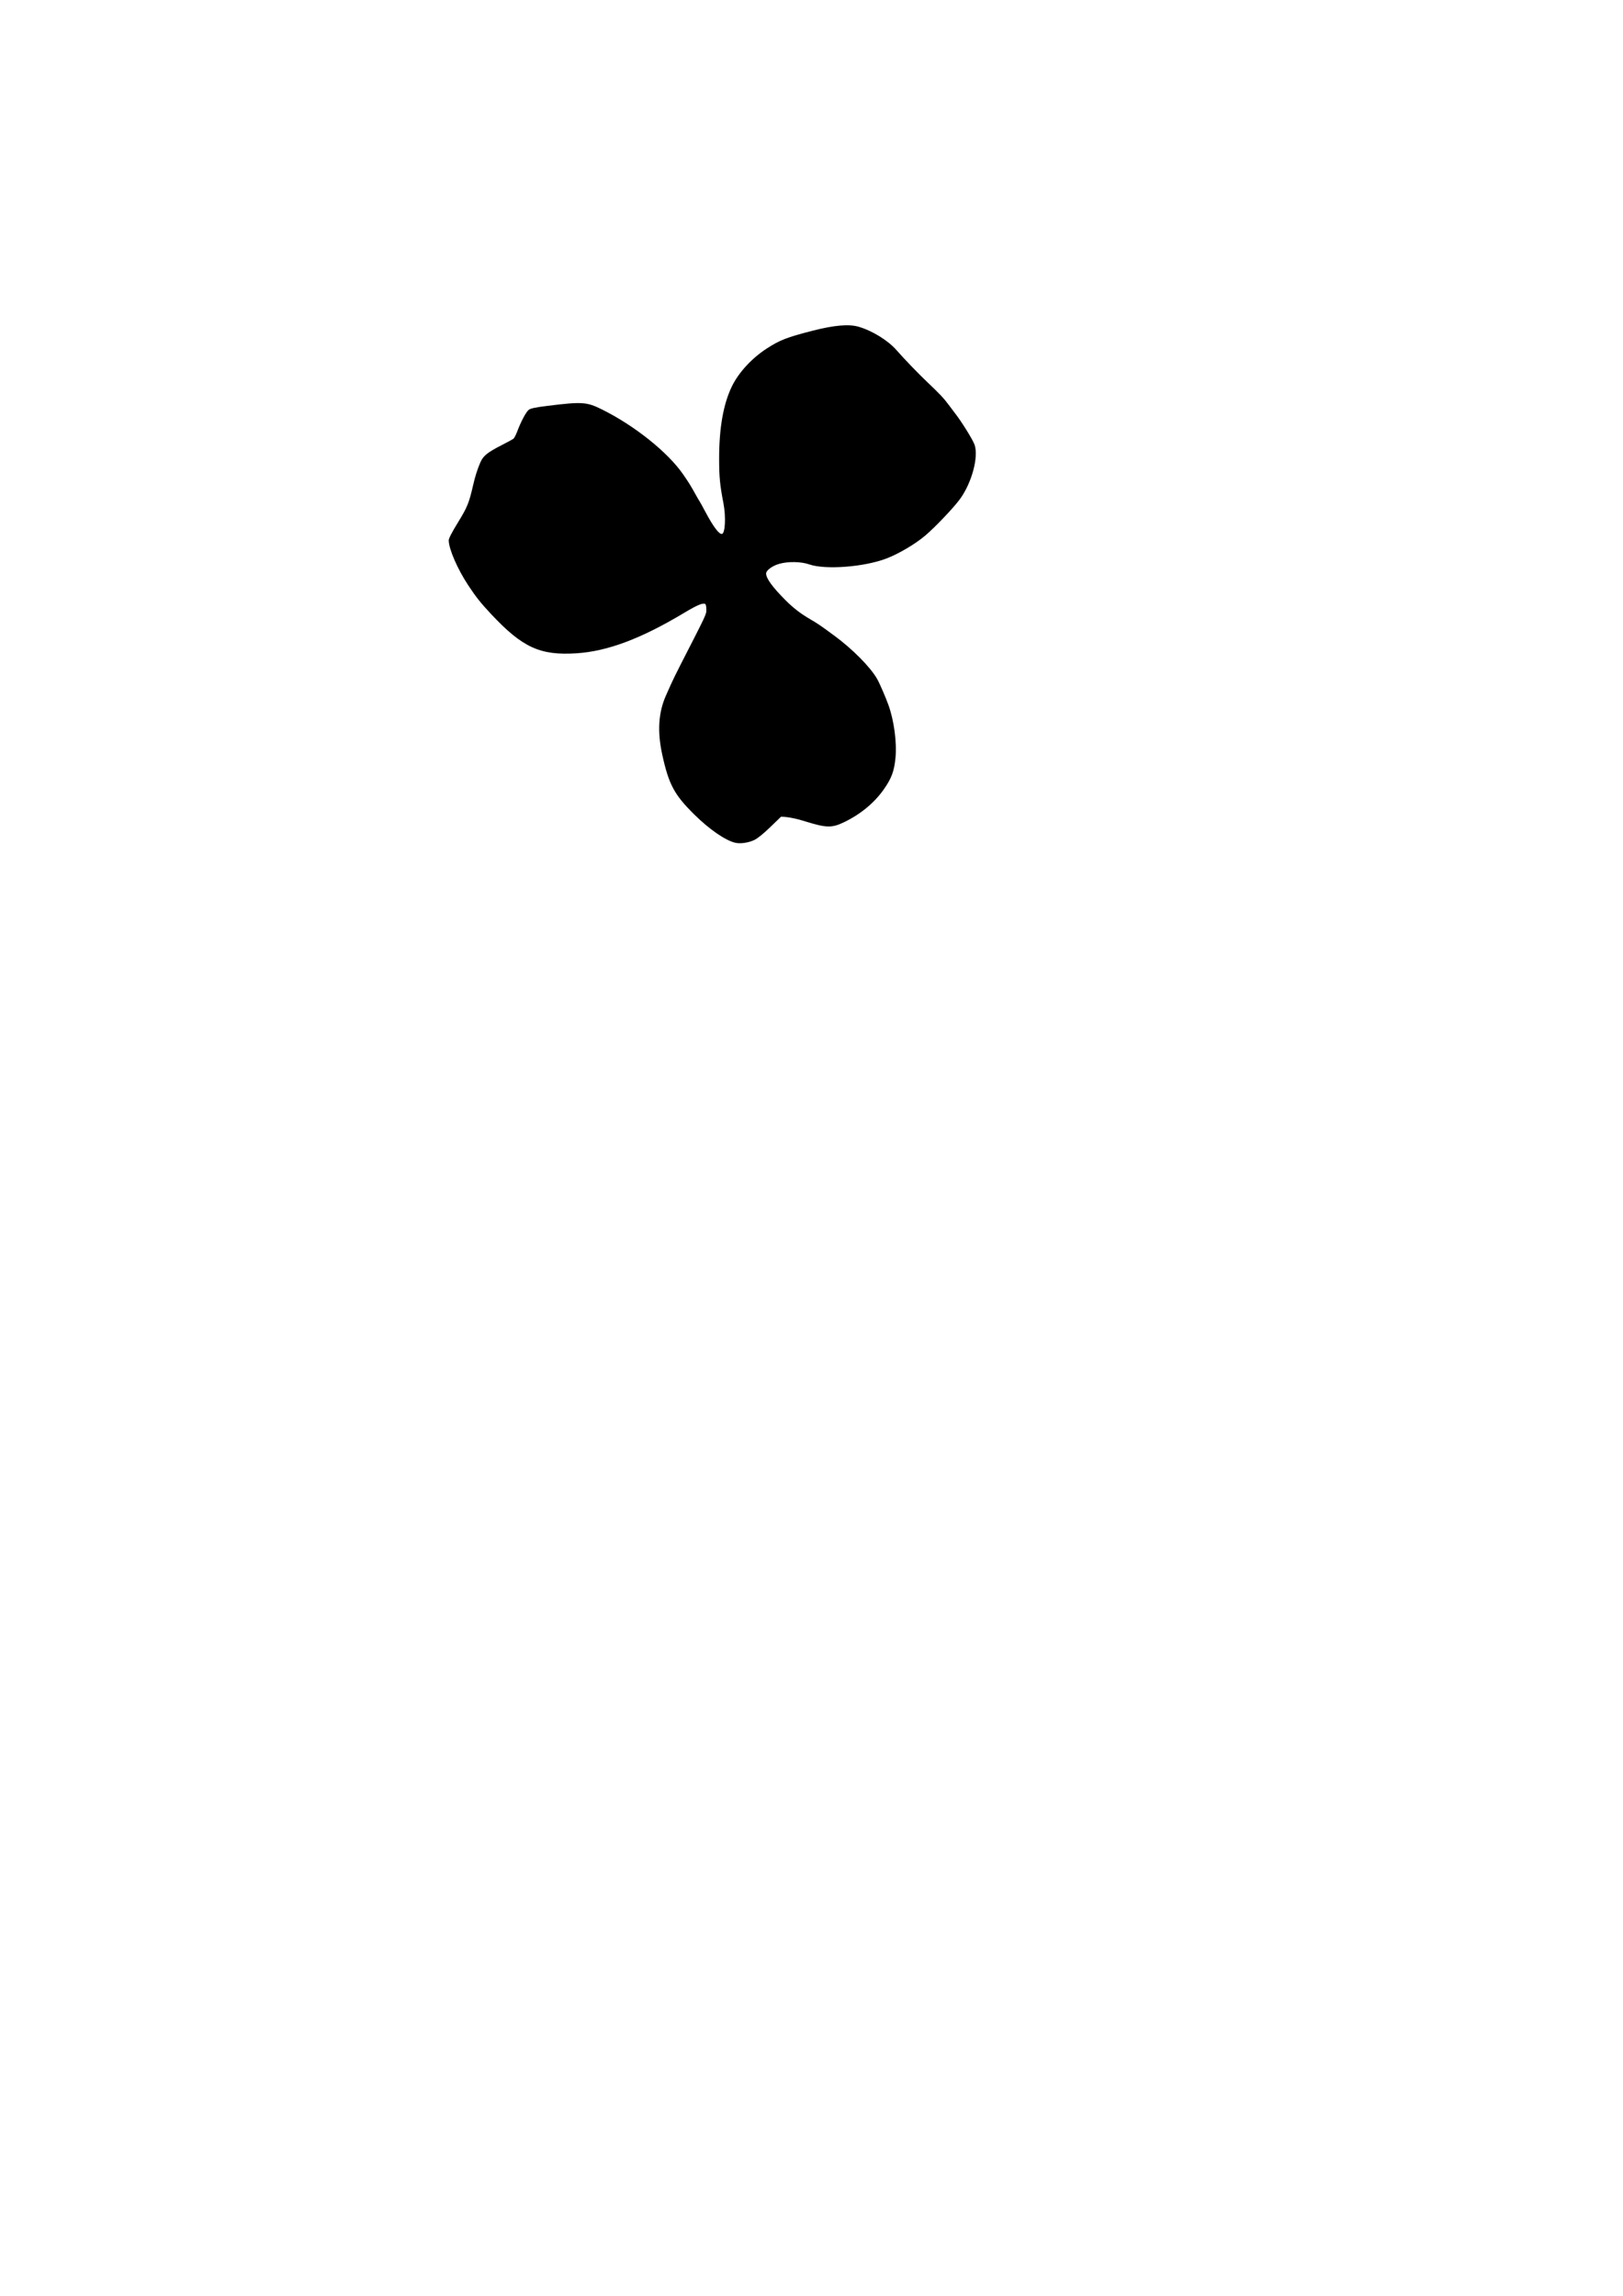 <?xml version="1.0" encoding="UTF-8" standalone="no"?>
<svg
   xmlns:dc="http://purl.org/dc/elements/1.1/"
   xmlns:cc="http://creativecommons.org/ns#"
   xmlns:rdf="http://www.w3.org/1999/02/22-rdf-syntax-ns#"
   xmlns:svg="http://www.w3.org/2000/svg"
   xmlns="http://www.w3.org/2000/svg"
   xmlns:sodipodi="http://sodipodi.sourceforge.net/DTD/sodipodi-0.dtd"
   xmlns:inkscape="http://www.inkscape.org/namespaces/inkscape"
   width="210mm"
   height="297mm"
   viewBox="0 0 210 297"
   version="1.1"
   id="svg1424"
   inkscape:version="1.0 (4035a4fb49, 2020-05-01)"
   sodipodi:docname="P-06.svg">
  <defs
     id="defs1418" />
  <sodipodi:namedview
     id="base"
     pagecolor="#ffffff"
     bordercolor="#666666"
     borderopacity="1.0"
     inkscape:pageopacity="0.0"
     inkscape:pageshadow="2"
     inkscape:zoom="2.9714164"
     inkscape:cx="343.58042"
     inkscape:cy="287.06235"
     inkscape:document-units="mm"
     inkscape:current-layer="layer1"
     inkscape:document-rotation="0"
     showgrid="false"
     inkscape:window-width="2160"
     inkscape:window-height="1346"
     inkscape:window-x="-11"
     inkscape:window-y="-11"
     inkscape:window-maximized="1" />
  <g
     inkscape:label="Layer 1"
     inkscape:groupmode="layer"
     id="layer1">
    <path
       sodipodi:nodetypes="ssssssssssssssccsssssssssssssssssssscsssssssssssssssccssss"
       style="fill:#000000;stroke-width:0.127"
       d="m 95.1,109.018 c -1.292,-0.328 -3.334,-1.742 -5.258,-3.64 -2.603,-2.568 -3.313,-3.896 -4.159,-7.776 -0.653,-2.993 -0.49,-5.466 0.504,-7.668 0.126,-0.279 0.392,-0.878 0.591,-1.331 0.199,-0.453 0.756,-1.594 1.238,-2.535 3.476,-6.784 3.378,-6.575 3.378,-7.224 0,-0.34 -0.061,-0.656 -0.135,-0.702 -0.302,-0.187 -1.043,0.124 -2.785,1.168 -5.54,3.32 -9.884,4.948 -13.89,5.204 -4.696,0.301 -6.976,-0.743 -11.011,-5.041 -1.357,-1.445 -1.969,-2.214 -2.976,-3.735 -1.405,-2.123 -2.536,-4.73 -2.535,-5.844 2.66e-4,-0.24 0.409,-1.032 1.185,-2.295 1.231,-2.005 1.436,-2.51 1.989,-4.916 0.218,-0.975 0.543,-2.009 0.92,-2.874 0.379,-0.855 0.914,-1.284 2.805,-2.249 0.701,-0.358 1.363,-0.72 1.472,-0.806 0.108,-0.085 0.325,-0.497 0.481,-0.916 0.498,-1.33 1.174,-2.591 1.521,-2.838 0.247,-0.176 0.89,-0.308 2.427,-0.498 4.468,-0.553 5.05,-0.514 7.034,0.471 4.218,2.095 8.509,5.524 10.482,8.378 0.79,1.142 0.968,1.432 1.72,2.788 0.174,0.314 0.358,0.627 0.41,0.697 0.052,0.07 0.397,0.697 0.768,1.394 0.983,1.848 1.714,2.837 2.104,2.848 0.45,0.012 0.571,-2.177 0.222,-3.988 -0.45,-2.334 -0.552,-3.374 -0.555,-5.703 -0.006,-4.028 0.546,-7.147 1.671,-9.442 0.871,-1.777 2.589,-3.633 4.509,-4.87 1.695,-1.092 2.597,-1.441 5.919,-2.293 2.781,-0.713 4.696,-0.878 5.952,-0.512 1.753,0.51 3.802,1.773 4.891,3.016 1.031,1.177 2.833,3.046 4.048,4.2 1.567,1.488 2.078,2.031 2.709,2.881 0.331,0.445 0.669,0.895 0.753,1 0.855,1.074 2.368,3.5 2.6,4.17 0.548,1.58 -0.371,4.965 -1.918,7.064 -0.844,1.145 -3.243,3.658 -4.503,4.716 -1.293,1.086 -3.398,2.325 -4.987,2.934 -2.878,1.103 -7.915,1.487 -9.988,0.76 -1.046,-0.366 -2.737,-0.397 -3.884,-0.069 -0.9,0.257 -1.692,0.843 -1.692,1.253 0,0.626 0.802,1.733 2.471,3.412 1.031,1.037 1.982,1.772 3.239,2.504 0.998,0.581 1.269,0.765 3.118,2.125 2.339,1.72 4.636,4.037 5.525,5.575 0.309,0.534 1.1,2.354 1.473,3.389 0.725,2.011 1.105,4.861 0.912,6.844 -0.169,1.733 -0.508,2.644 -1.519,4.083 -1.226,1.744 -3.014,3.219 -5.139,4.239 -1.565,0.751 -2.257,0.742 -4.881,-0.066 -1.076,-0.337 -2.142,-0.611 -3.263,-0.652 l -1.392,1.344 c -0.89,0.859 -1.638,1.464 -2.076,1.676 -0.744,0.361 -1.837,0.514 -2.491,0.348 z"
       id="path2001" />
  </g>
</svg>
